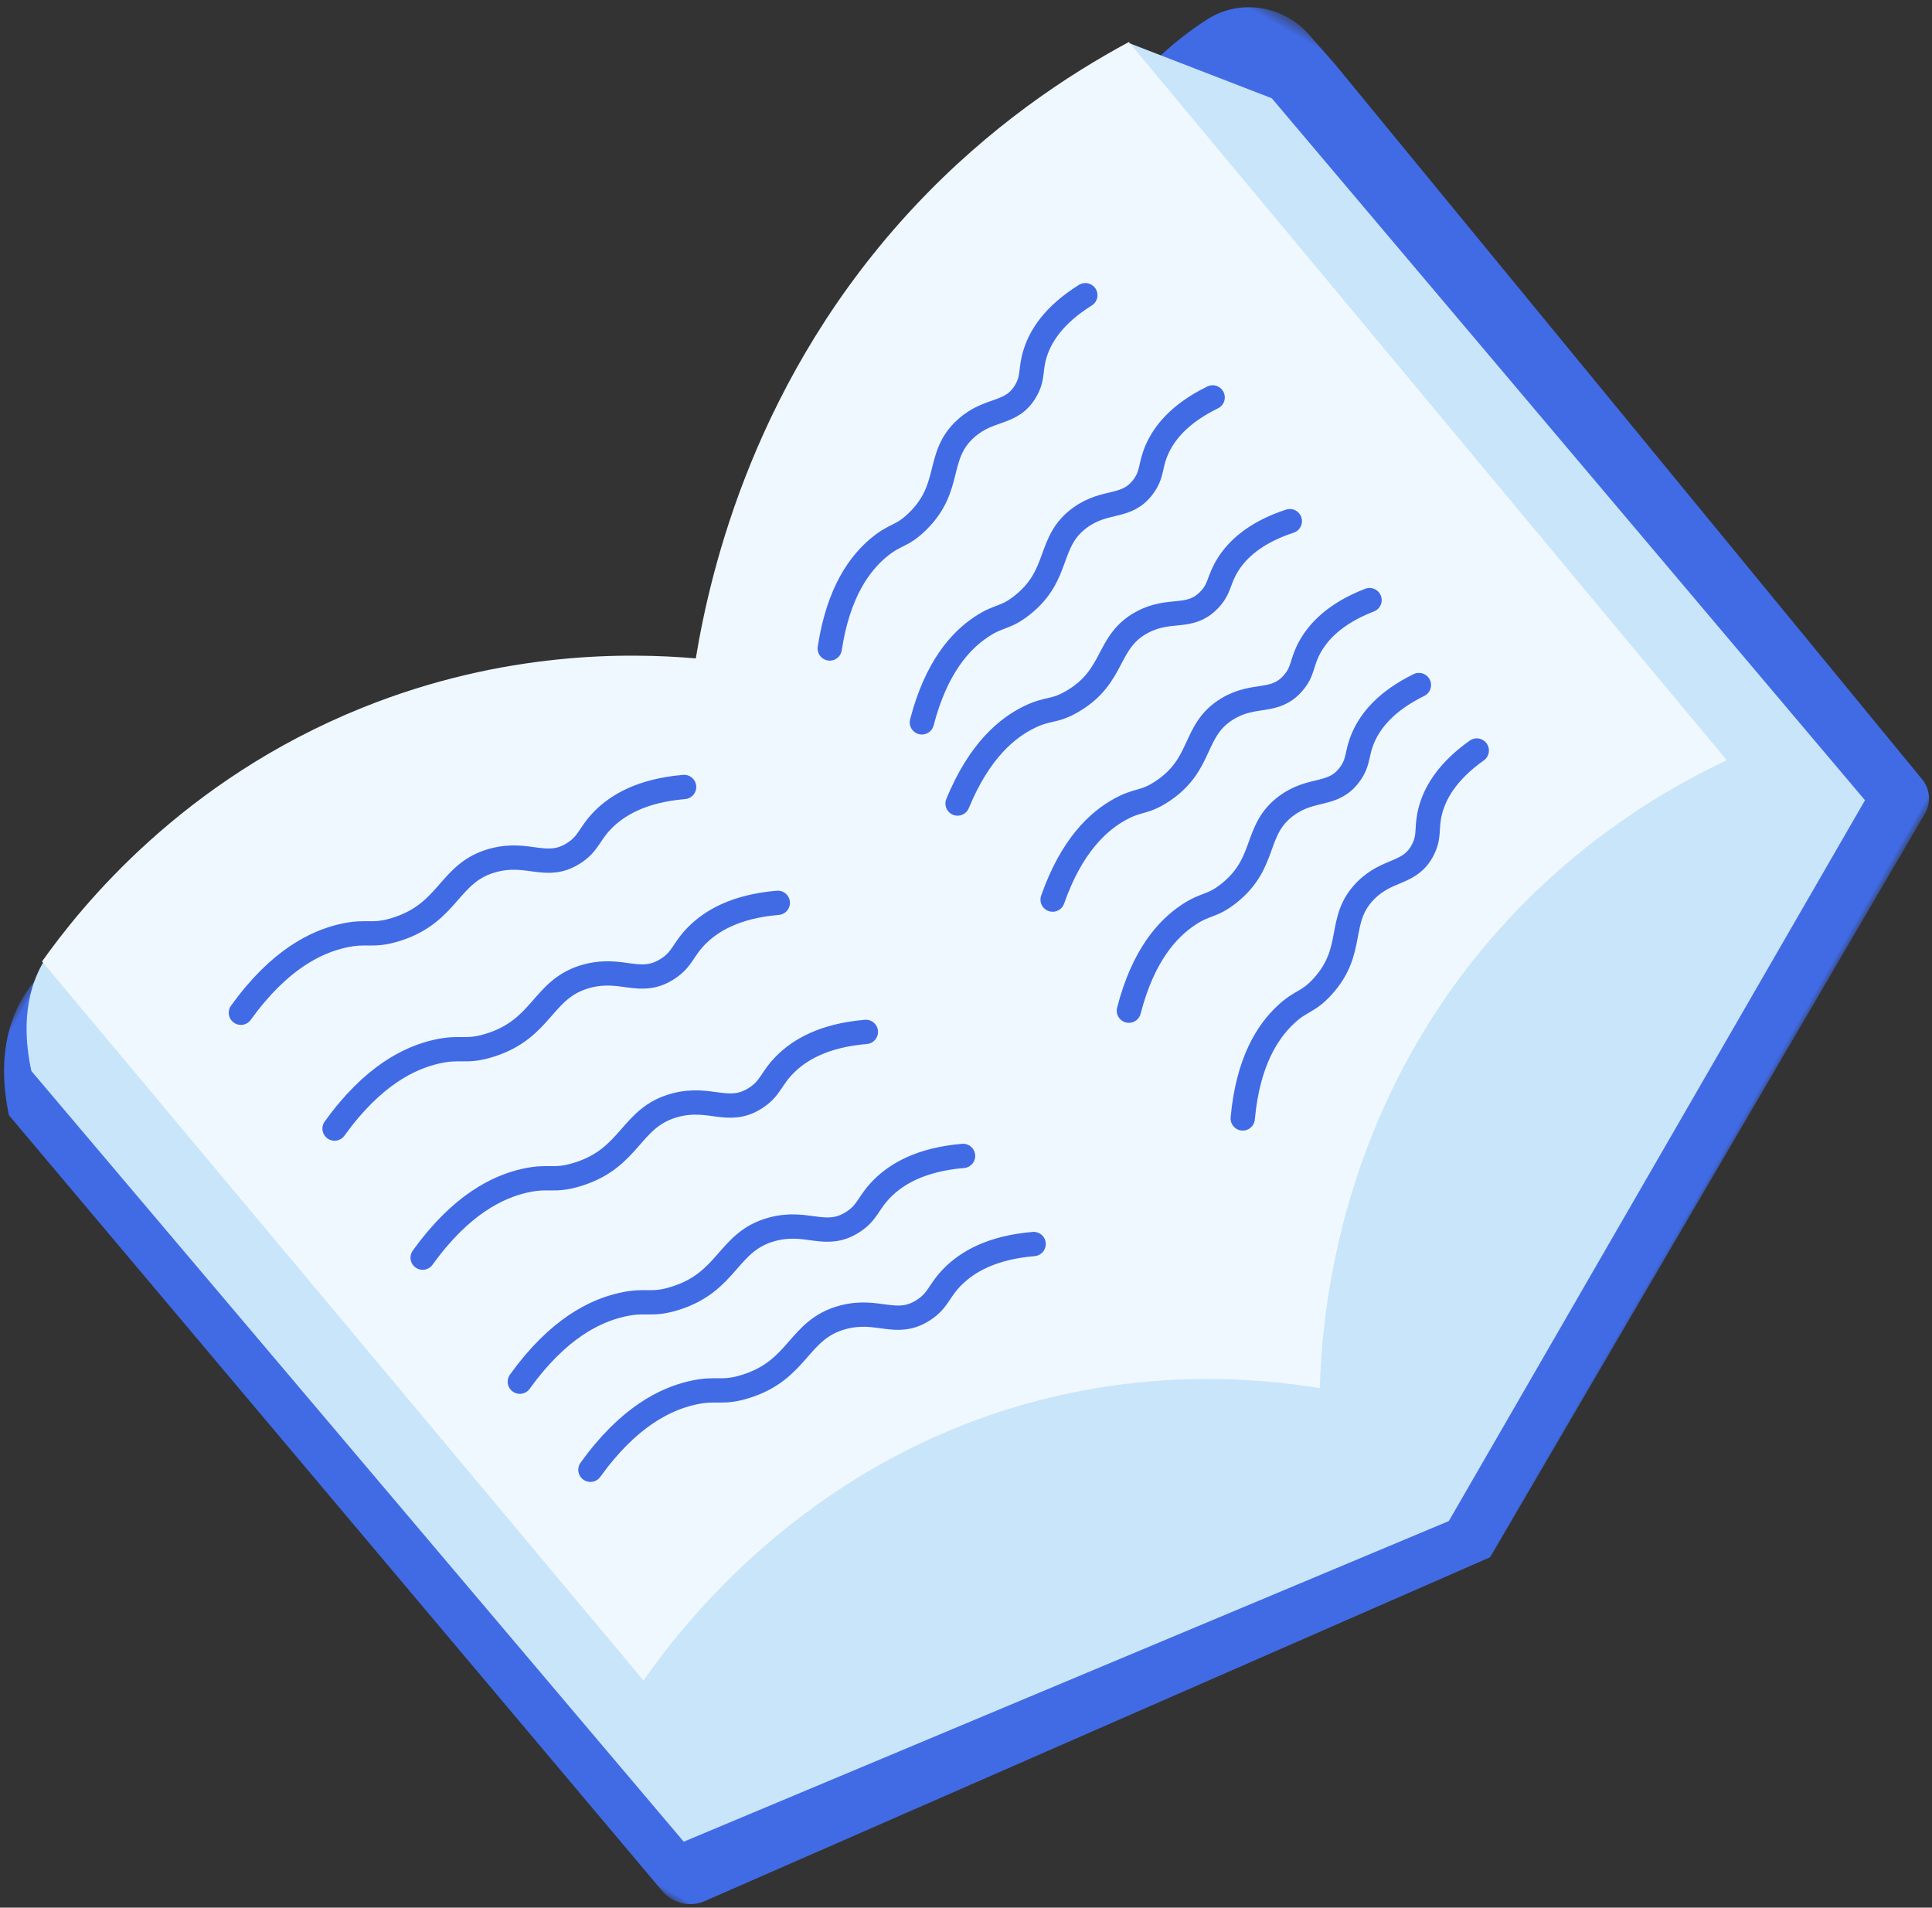 <svg xmlns="http://www.w3.org/2000/svg" xmlns:xlink="http://www.w3.org/1999/xlink" width="159" height="157" viewBox="0 0 159 157">
    <rect x="0" y="0" width="159" height="157" fill="#333333" stroke="none"/>
    <defs>
        <path id="a" d="M0 .003h159.462V128H0z"/>
    </defs>
    <g fill="none" fill-rule="evenodd">
        <g transform="rotate(-60 90.816 71.946)">
            <mask id="b" fill="#fff">
                <use xlink:href="#a"/>
            </mask>
            <path fill="#416BE5" d="M37.069.01c-3.805.136-6.787 2.337-8.471 3.838C19.125 30.02 9.652 56.194.178 82.365a2.983 2.983 0 0 0 1.037 3.416l56.83 41.831 70.87.388a2.497 2.497 0 0 0 2.353-1.62l26.819-71.305 1.028-3.044c1.026-3.042-.28-6.425-3.14-7.884a27 27 0 0 0-7.263-2.512c-16.415-3.107-25.95 11.695-44.556 13.007-13.321.938-24-5.35-27.017-7.51C57.553 33.112 52.374-.538 37.069.01" mask="url(#b)"/>
        </g>
        <path fill="#C9E5FA" d="M3.381 79.514c-1.657 3.128-1.244 6.569-.798 8.632l53.688 63.425 62.964-26.387 34.25-59.323c-16.275-19.258-32.547-38.516-48.82-57.775L92.849 3.519c-5.66 44.971-19.857 60.45-32.305 65.985-20.57 9.149-50.498-2.57-57.163 10.01"/>
        <path fill="#F0F8FF" d="M52.961 138.305c-16.5-19.726-33.001-39.452-49.5-59.179 3.226-4.54 11.519-14.898 26.342-20.875 11.644-4.697 21.992-4.54 27.46-4.064 1.206-7.328 4.91-23.229 18.028-37.224 6.135-6.545 12.565-10.79 17.61-13.504l49.207 59.106c-5.015 2.365-13.521 7.219-20.85 16.445-11.31 14.242-12.487 29.675-12.642 35.232-5.323-.868-14.06-1.54-24.12 1.278-18.354 5.138-28.424 18.33-31.535 22.785"/>
        <path stroke="#416BE5" stroke-linecap="round" stroke-width="2" d="M19.824 83.35c3.157-4.384 6.19-5.832 8.398-6.333 2.02-.457 2.36.099 4.37-.525 4.424-1.378 4.297-4.713 8.031-5.697 2.893-.763 4.36.86 6.61-.59 1.257-.81 1.243-1.606 2.468-2.81 1.139-1.118 3.082-2.329 6.6-2.627M68.287 53.37c.711-4.683 2.498-7.022 4.022-8.296 1.393-1.165 1.88-.867 3.199-2.158 2.903-2.841 1.47-5.393 3.99-7.655 1.952-1.75 3.745-1.071 4.92-3.1.658-1.135.33-1.75.805-3.18.44-1.327 1.473-3.048 4.098-4.686M75.869 59.45c1.19-4.583 3.212-6.727 4.859-7.836 1.506-1.015 1.96-.667 3.405-1.815 3.18-2.527 2.02-5.212 4.76-7.2 2.124-1.54 3.837-.678 5.216-2.576.771-1.06.508-1.706 1.128-3.078.576-1.274 1.782-2.88 4.562-4.238M78.805 66.131c1.805-4.378 4.099-6.226 5.88-7.103 1.63-.8 2.033-.393 3.62-1.334 3.496-2.07 2.71-4.89 5.696-6.485 2.314-1.237 3.894-.152 5.518-1.842.907-.946.735-1.622 1.535-2.897.745-1.185 2.157-2.611 5.097-3.579M86.629 74.037c1.571-4.467 3.763-6.434 5.498-7.402 1.585-.885 2.01-.5 3.545-1.524 3.38-2.251 2.448-5.025 5.345-6.777 2.245-1.356 3.88-.355 5.413-2.13.858-.992.649-1.657 1.38-2.973.683-1.223 2.017-2.723 4.902-3.842M92.904 83.178c1.181-4.586 3.198-6.734 4.842-7.847 1.503-1.018 1.958-.671 3.401-1.822 3.174-2.533 2.008-5.218 4.744-7.21 2.12-1.546 3.835-.689 5.208-2.59.77-1.062.504-1.706 1.122-3.08.573-1.277 1.775-2.885 4.552-4.25M102.274 92.047c.43-4.716 2.075-7.16 3.52-8.523 1.32-1.244 1.825-.975 3.064-2.343 2.727-3.01 1.144-5.472 3.526-7.88 1.844-1.864 3.675-1.293 4.727-3.389.587-1.171.224-1.765.613-3.221.36-1.351 1.288-3.131 3.811-4.924M27.533 92.883c3.157-4.384 6.19-5.832 8.398-6.333 2.02-.457 2.36.1 4.371-.526 4.424-1.376 4.296-4.712 8.03-5.696 2.894-.762 4.361.86 6.61-.59 1.258-.81 1.244-1.605 2.469-2.809 1.139-1.118 3.081-2.33 6.6-2.627M34.783 103.505c3.158-4.384 6.19-5.83 8.398-6.332 2.02-.457 2.36.1 4.37-.526 4.424-1.376 4.297-4.712 8.032-5.696 2.893-.763 4.36.86 6.609-.59 1.257-.81 1.243-1.605 2.468-2.809 1.14-1.12 3.083-2.33 6.6-2.627M42.78 113.713c3.158-4.384 6.19-5.83 8.399-6.332 2.02-.457 2.36.099 4.37-.525 4.425-1.378 4.296-4.714 8.031-5.697 2.893-.763 4.36.86 6.61-.59 1.257-.81 1.243-1.606 2.468-2.81 1.14-1.118 3.082-2.329 6.6-2.627M48.59 120.963c3.157-4.384 6.189-5.83 8.399-6.332 2.019-.458 2.359.1 4.369-.526 4.424-1.376 4.297-4.712 8.032-5.696 2.893-.763 4.36.86 6.608-.59 1.258-.81 1.244-1.606 2.47-2.81 1.139-1.118 3.081-2.329 6.598-2.626"/>
    </g>
</svg>
